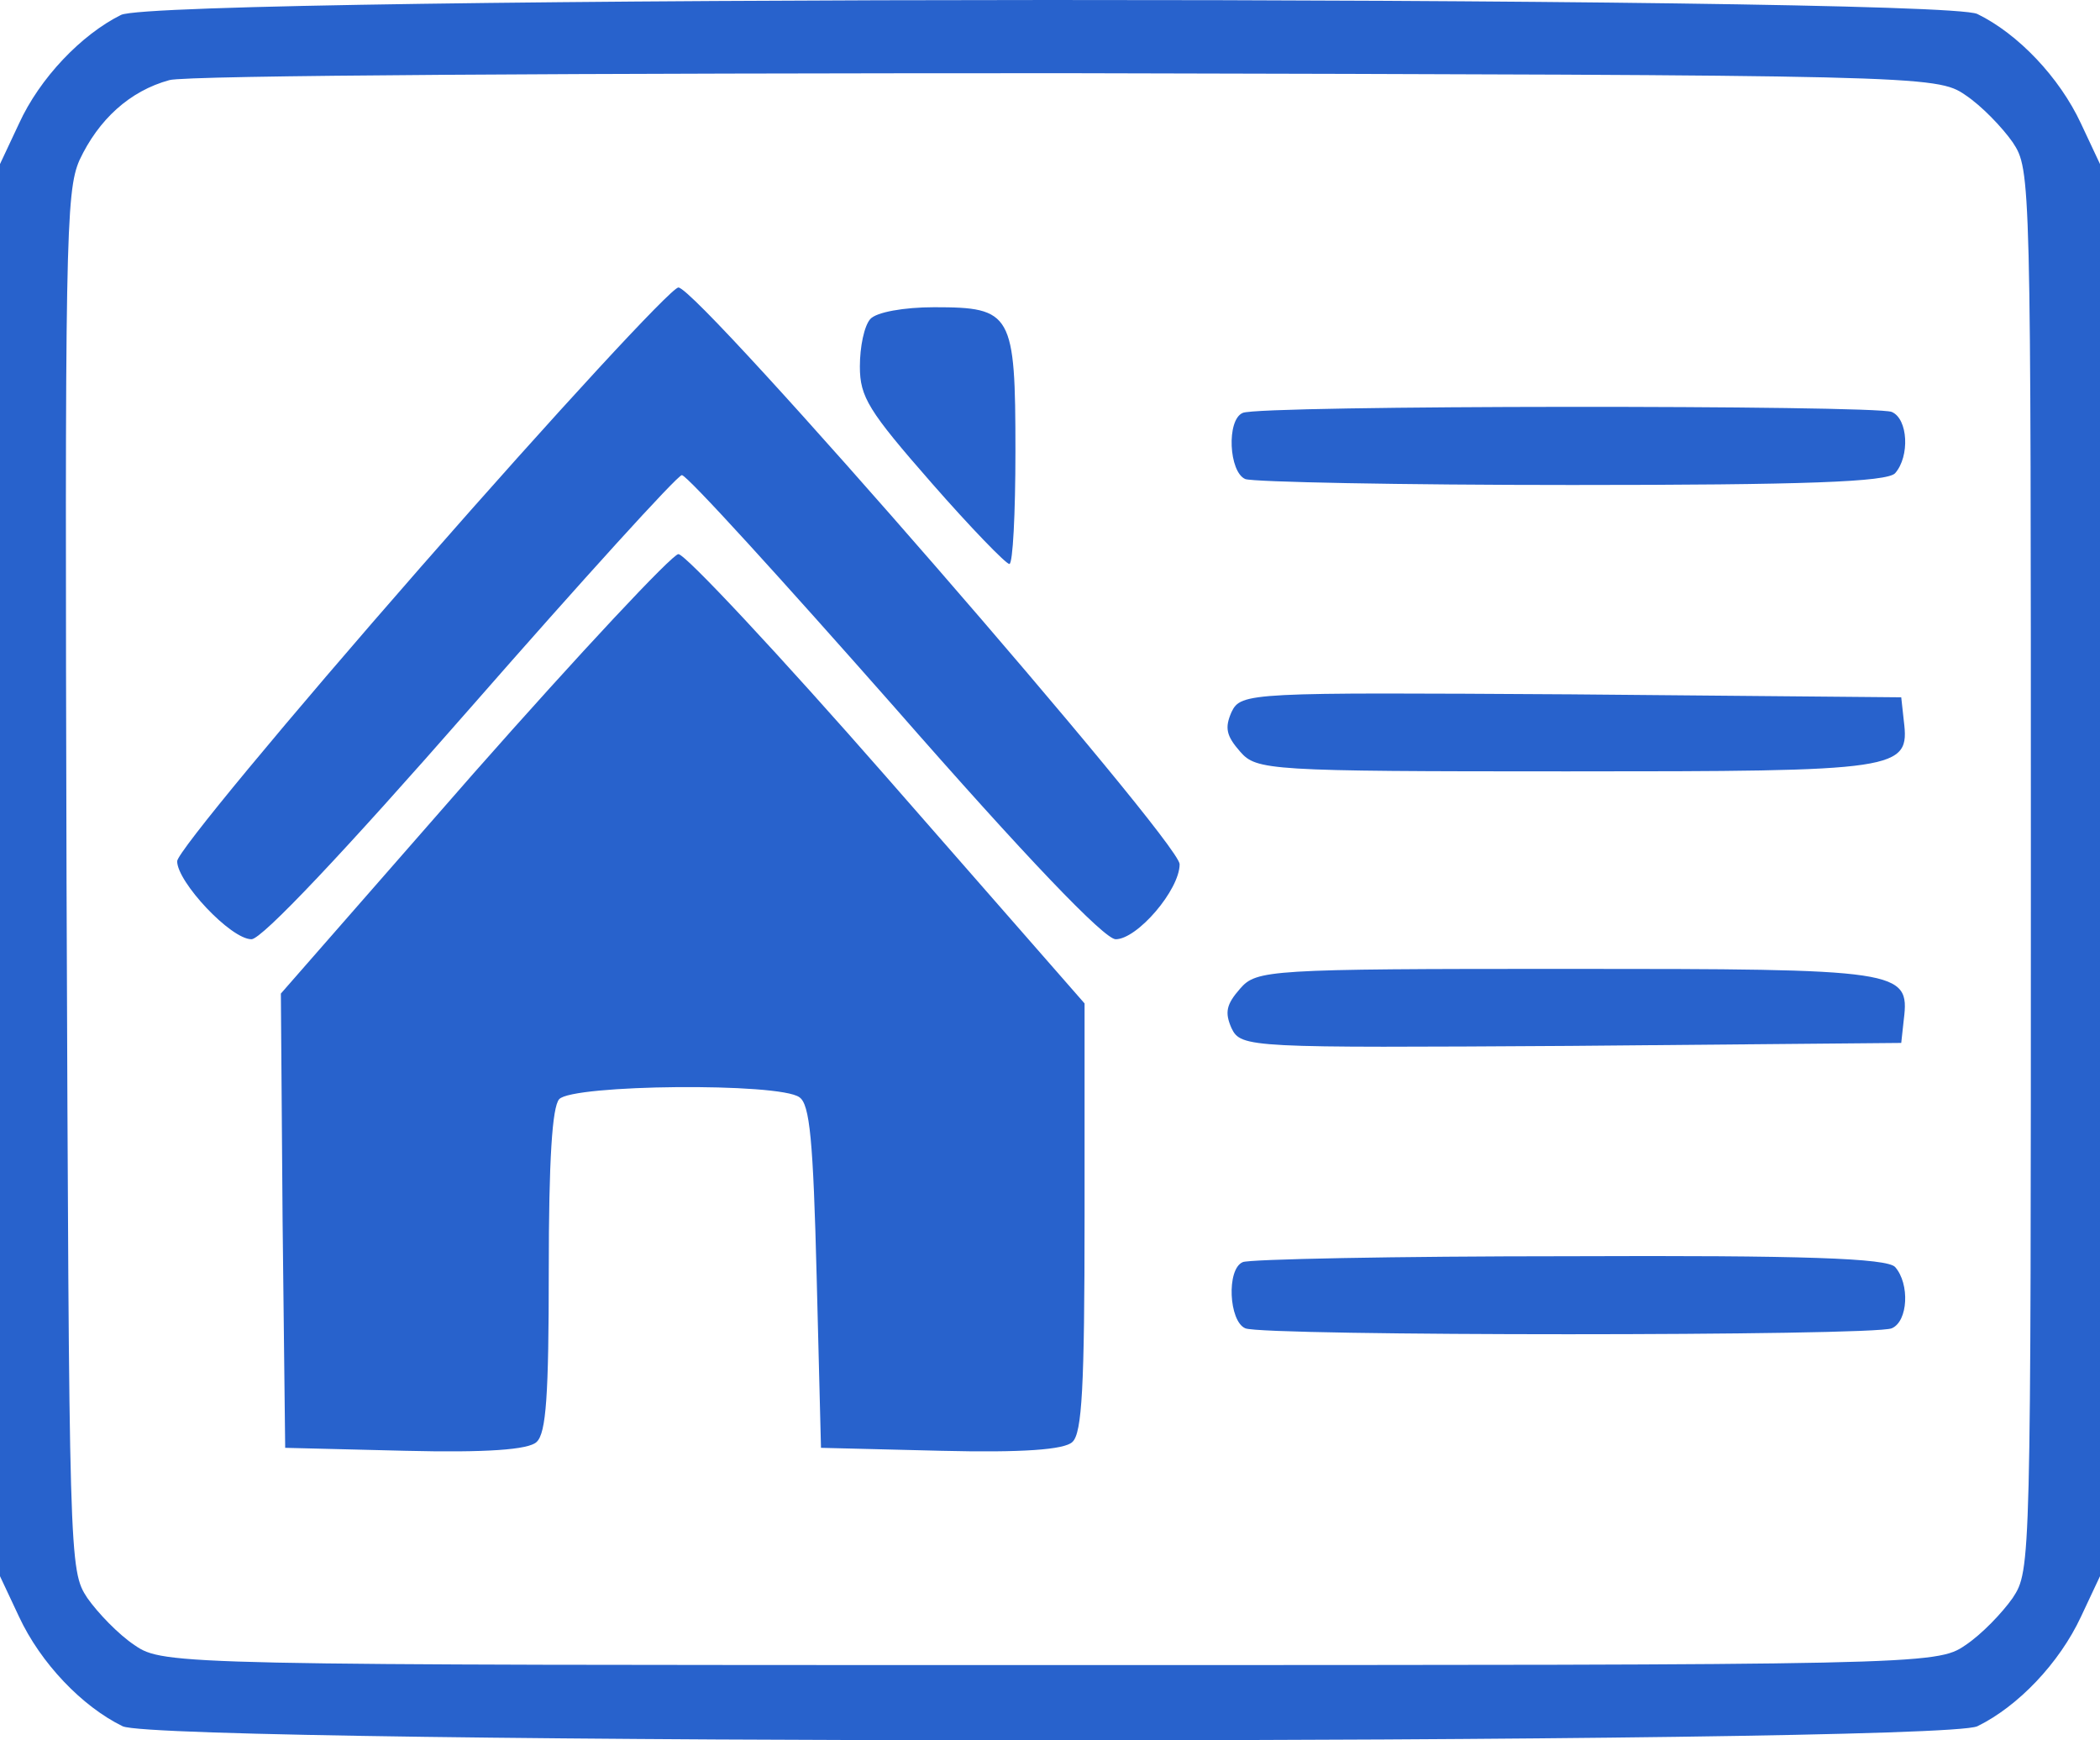 <svg width="280" height="232" viewBox="0 0 280 232" fill="none" xmlns="http://www.w3.org/2000/svg">
<path d="M16.132 1.991C10.831 4.624 5.3 10.416 2.535 16.472L0 21.869V115.992V210.115L2.535 215.512C5.416 221.699 10.947 227.491 16.362 230.124C21.893 232.625 258.107 232.625 263.638 230.124C269.053 227.491 274.584 221.699 277.465 215.512L280 210.115V115.992V21.869L277.465 16.472C274.584 10.285 269.053 4.493 263.638 1.86C258.222 -0.641 21.317 -0.641 16.132 1.991ZM262.025 12.654C264.214 14.102 266.979 16.998 268.362 18.973C270.782 22.659 270.782 23.186 270.782 115.992C270.782 208.798 270.782 209.325 268.362 213.011C266.979 214.985 264.214 217.882 262.025 219.33C258.222 221.962 256.033 221.962 140 221.962C23.967 221.962 21.778 221.962 17.975 219.33C15.786 217.882 13.021 214.985 11.638 213.011C9.218 209.325 9.218 208.403 8.872 117.572C8.642 32.137 8.757 25.555 10.601 21.343C13.136 15.945 17.284 12.128 22.584 10.68C24.774 10.021 78.584 9.758 142.305 9.758C255.918 10.021 258.222 10.021 262.025 12.654Z" fill="#2862CC"/>
<path d="M56.115 75.579C38.255 95.983 23.622 113.623 23.622 114.807C23.622 117.572 30.766 125.207 33.531 125.207C34.914 125.207 45.86 113.623 62.798 94.272C77.663 77.29 90.338 63.336 90.914 63.336C91.605 63.336 104.28 77.29 119.259 94.272C136.889 114.413 147.259 125.207 148.757 125.207C151.638 125.207 157.284 118.625 157.284 115.202C157.284 112.175 93.103 38.324 90.453 38.324C89.531 38.324 74.091 55.043 56.115 75.579Z" fill="#2862CC"/>
<path d="M116.033 42.535C115.226 43.456 114.65 46.221 114.65 48.854C114.65 52.934 115.802 54.777 124.214 64.387C129.399 70.311 134.123 75.182 134.584 75.182C135.045 75.182 135.391 68.468 135.391 60.175C135.391 41.745 134.93 40.955 124.56 40.955C120.527 40.955 116.839 41.613 116.033 42.535Z" fill="#2862CC"/>
<path d="M165.696 55.043C163.506 55.964 163.852 62.941 166.041 63.862C167.078 64.257 186.667 64.652 209.597 64.652C240.477 64.652 251.654 64.257 252.691 63.073C254.65 60.835 254.42 55.832 252.23 54.911C250.041 53.989 167.77 53.989 165.696 55.043Z" fill="#2862CC"/>
<path d="M63.144 103.092L37.449 132.448L37.679 162.725L38.025 193.003L54.041 193.398C64.757 193.661 70.519 193.266 71.556 192.213C72.823 191.028 73.169 186.026 73.169 169.439C73.169 154.564 73.63 147.587 74.552 146.534C76.28 144.559 103.934 144.296 106.585 146.27C107.967 147.192 108.428 151.931 108.889 170.229L109.465 193.003L125.482 193.398C136.198 193.661 141.959 193.266 142.996 192.213C144.264 191.028 144.609 184.973 144.609 162.199V133.764L118.338 103.75C103.934 87.296 91.375 73.868 90.453 73.868C89.646 73.868 77.317 87.032 63.144 103.092Z" fill="#2862CC"/>
<path d="M164.198 94.93C163.276 97.036 163.506 98.089 165.35 100.195C167.539 102.696 169.037 102.828 208.905 102.828C253.383 102.828 254.65 102.696 253.844 96.115L253.498 92.955L209.481 92.56C166.502 92.297 165.465 92.297 164.198 94.93Z" fill="#2862CC"/>
<path d="M165.35 131.789C163.506 133.895 163.276 134.948 164.198 137.054C165.465 139.687 166.502 139.687 209.481 139.424L253.498 139.029L253.844 135.87C254.65 129.288 253.383 129.156 208.905 129.156C169.037 129.156 167.539 129.288 165.35 131.789Z" fill="#2862CC"/>
<path d="M165.696 168.252C163.506 169.173 163.852 176.15 166.041 177.071C168.346 178.125 249.926 178.125 252.23 177.071C254.42 176.15 254.65 171.148 252.691 168.91C251.654 167.725 240.477 167.33 209.251 167.462C185.975 167.462 166.387 167.857 165.696 168.252Z" fill="#2862CC"/>
</svg>

